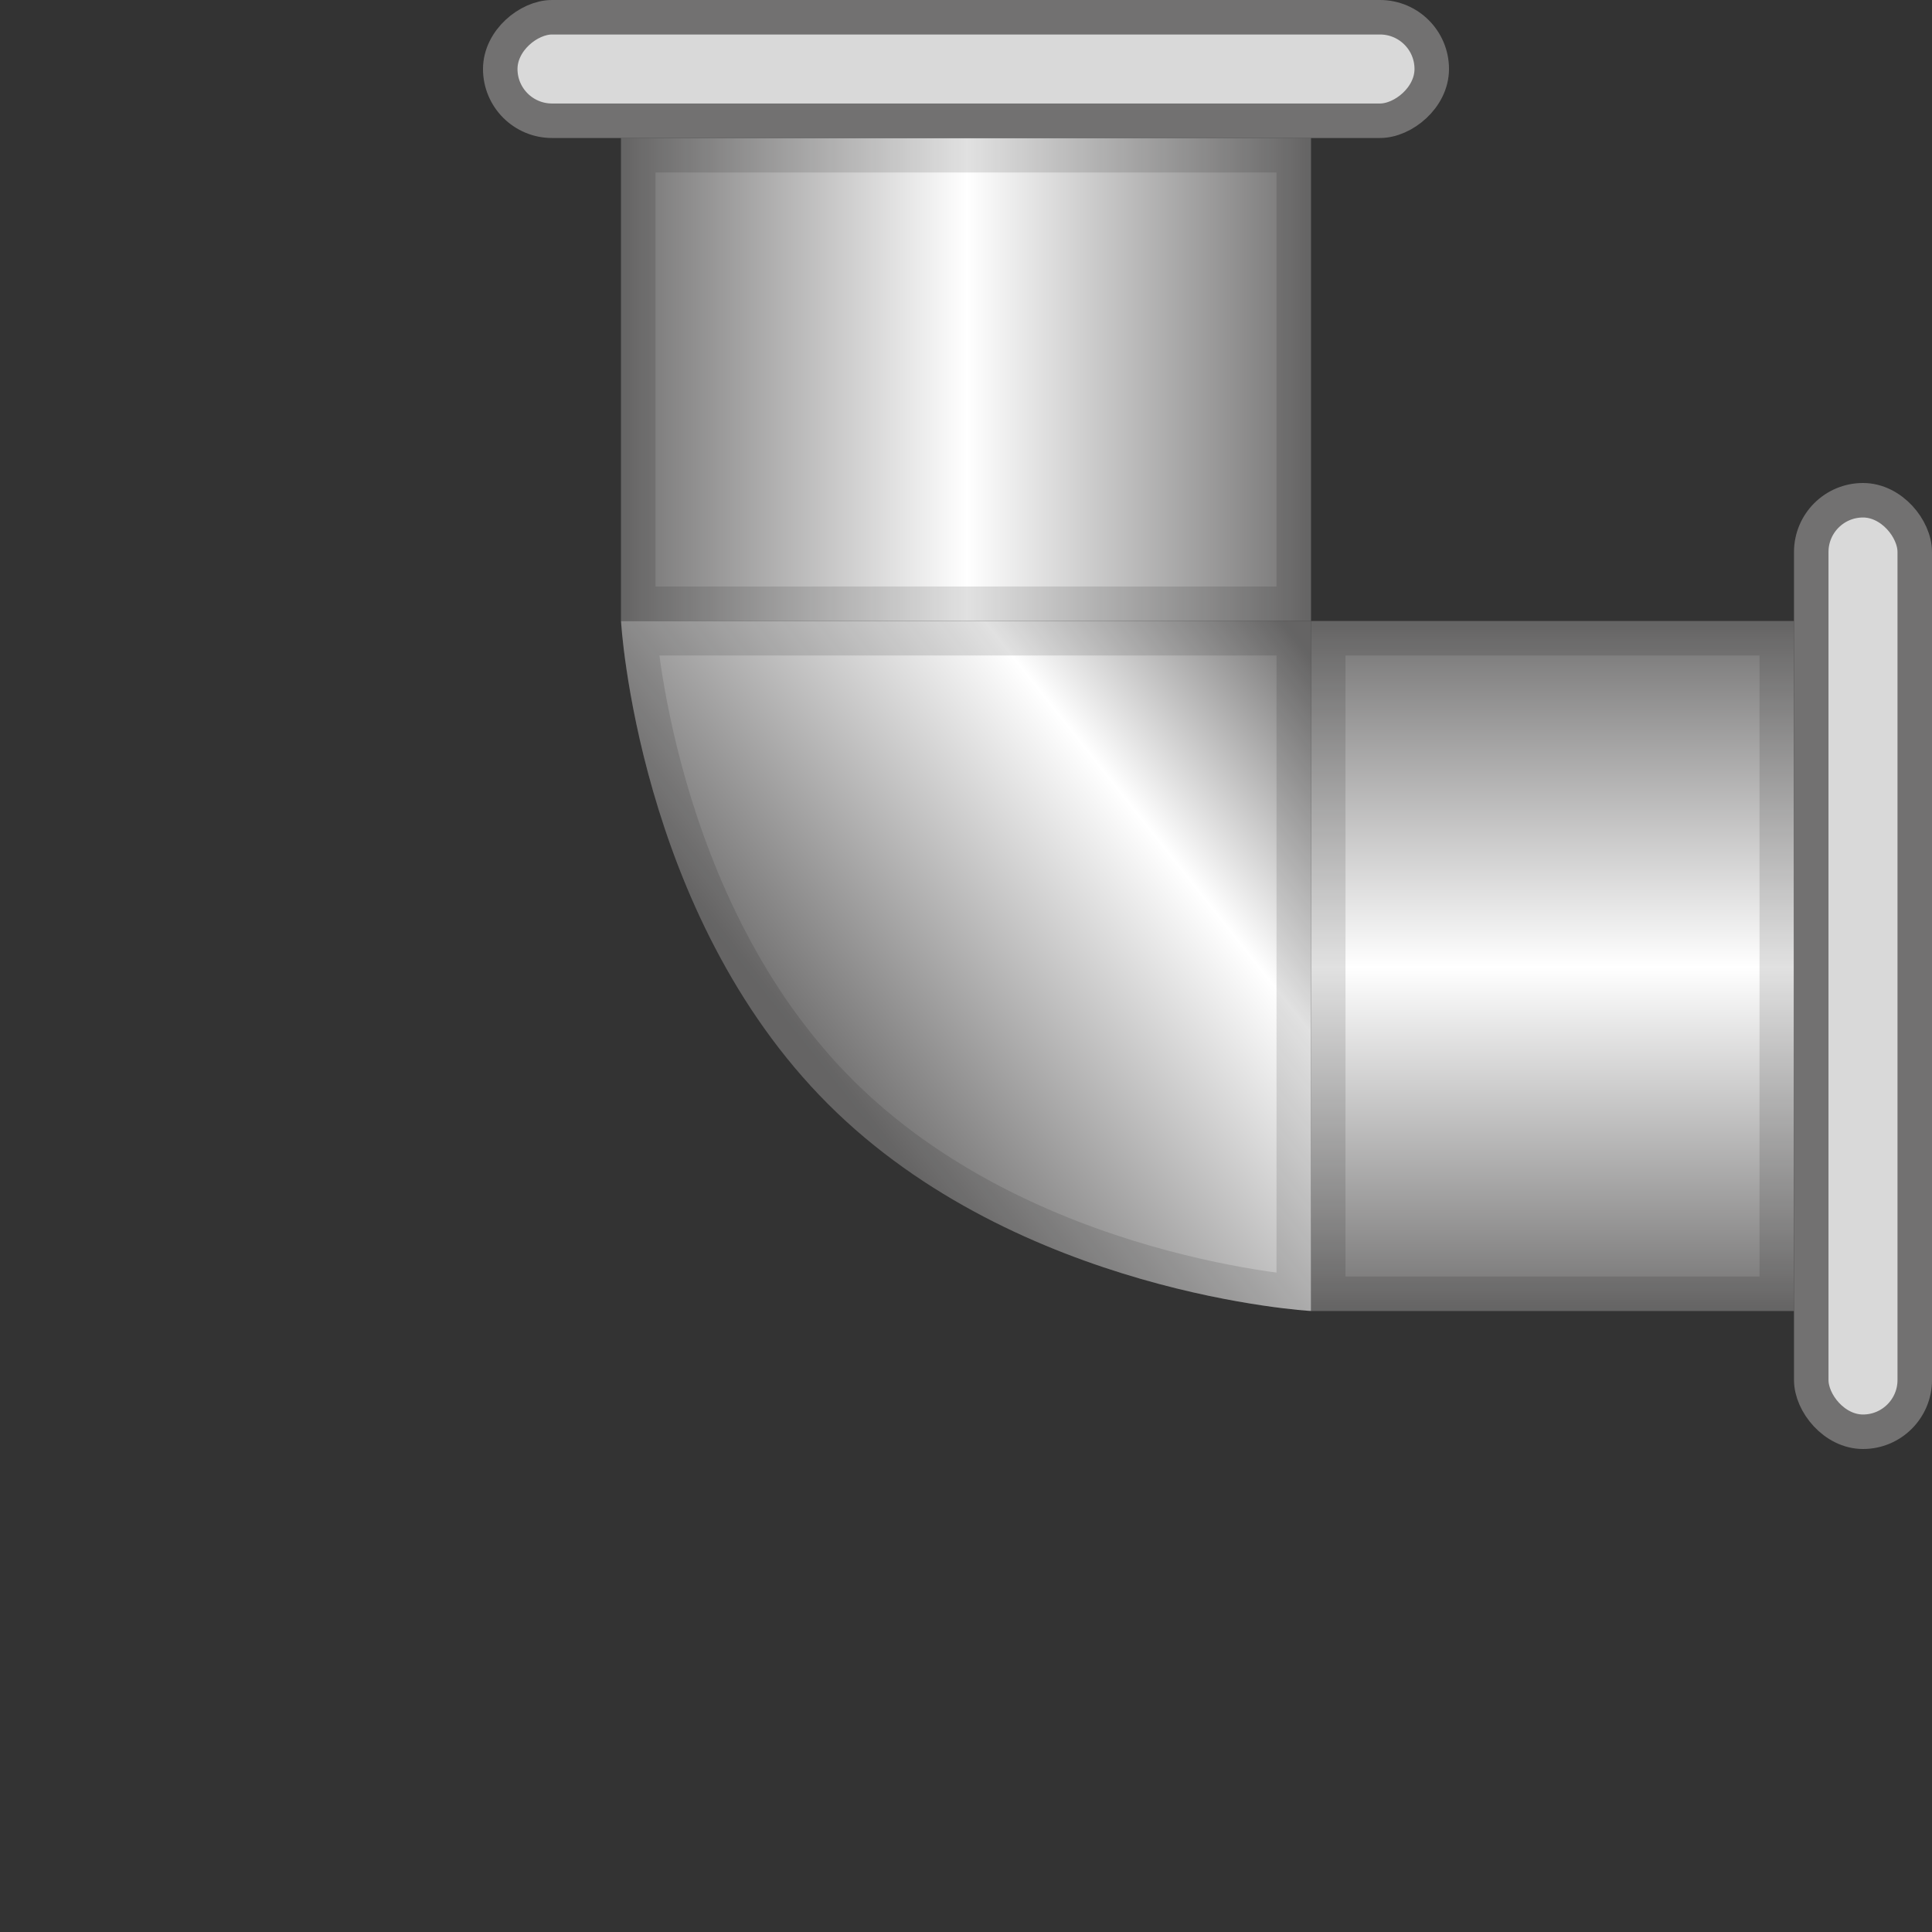 <svg xmlns="http://www.w3.org/2000/svg" xmlns:tb="https://thingsboard.io/svg" width="56" height="56" viewBox="0 0 56 56" fill="none">
<rect x="0" y="0" width="56" height="56" fill="#333333" stroke="none"/>
<rect x="52" y="38" width="14" height="20" transform="rotate(-180 52 38)" fill="url(#paint0_linear_898_122954)"/><rect x="51.5" y="37.5" width="13" height="19" transform="rotate(-180 51.5 37.5)" stroke="black" stroke-opacity="0.12"/><path d="M38 4V18L18 18L18 4L38 4Z" fill="url(#paint1_linear_898_122954)"/><path d="M37.5 4.5V17.5L18.5 17.5L18.5 4.5L37.5 4.5Z" stroke="black" stroke-opacity="0.12"/><rect x="55.5" y="41.5" width="3" height="27" rx="1.5" transform="rotate(-180 55.5 41.5)" fill="#D9D9D9" stroke="#727171"/><rect x="41.5" y="0.5" width="3" height="27" rx="1.5" transform="rotate(90 41.5 0.5)" fill="#D9D9D9" stroke="#727171"/><path d="M38 38C38 38 29.523 37.523 24 32C18.477 26.477 18 18 18 18L38 18V38Z" fill="url(#paint2_linear_898_122954)"/><path d="M37.5 18.5V37.453C37.28 37.429 36.998 37.394 36.663 37.345C35.799 37.216 34.589 36.988 33.209 36.591C30.444 35.794 27.033 34.326 24.354 31.646C21.674 28.967 20.206 25.556 19.409 22.791C19.012 21.411 18.784 20.201 18.655 19.337C18.606 19.002 18.571 18.72 18.547 18.5L37.5 18.5Z" stroke="black" stroke-opacity="0.12"/><defs>
<linearGradient id="paint0_linear_898_122954" x1="59.778" y1="38" x2="59.778" y2="58" gradientUnits="userSpaceOnUse">
<stop stop-color="#727171"/>
<stop offset="0.498" stop-color="white"/>
<stop offset="1" stop-color="#727171"/>
</linearGradient>
<linearGradient id="paint1_linear_898_122954" x1="38" y1="15.235" x2="18" y2="15.235" gradientUnits="userSpaceOnUse">
<stop stop-color="#727171"/>
<stop offset="0.498" stop-color="white"/>
<stop offset="1" stop-color="#727171"/>
</linearGradient>
<linearGradient id="paint2_linear_898_122954" x1="38" y1="19" x2="23.5" y2="30.5" gradientUnits="userSpaceOnUse">
<stop stop-color="#727171"/>
<stop offset="0.367" stop-color="white"/>
<stop offset="1" stop-color="#727171"/>
</linearGradient>
</defs>
</svg>